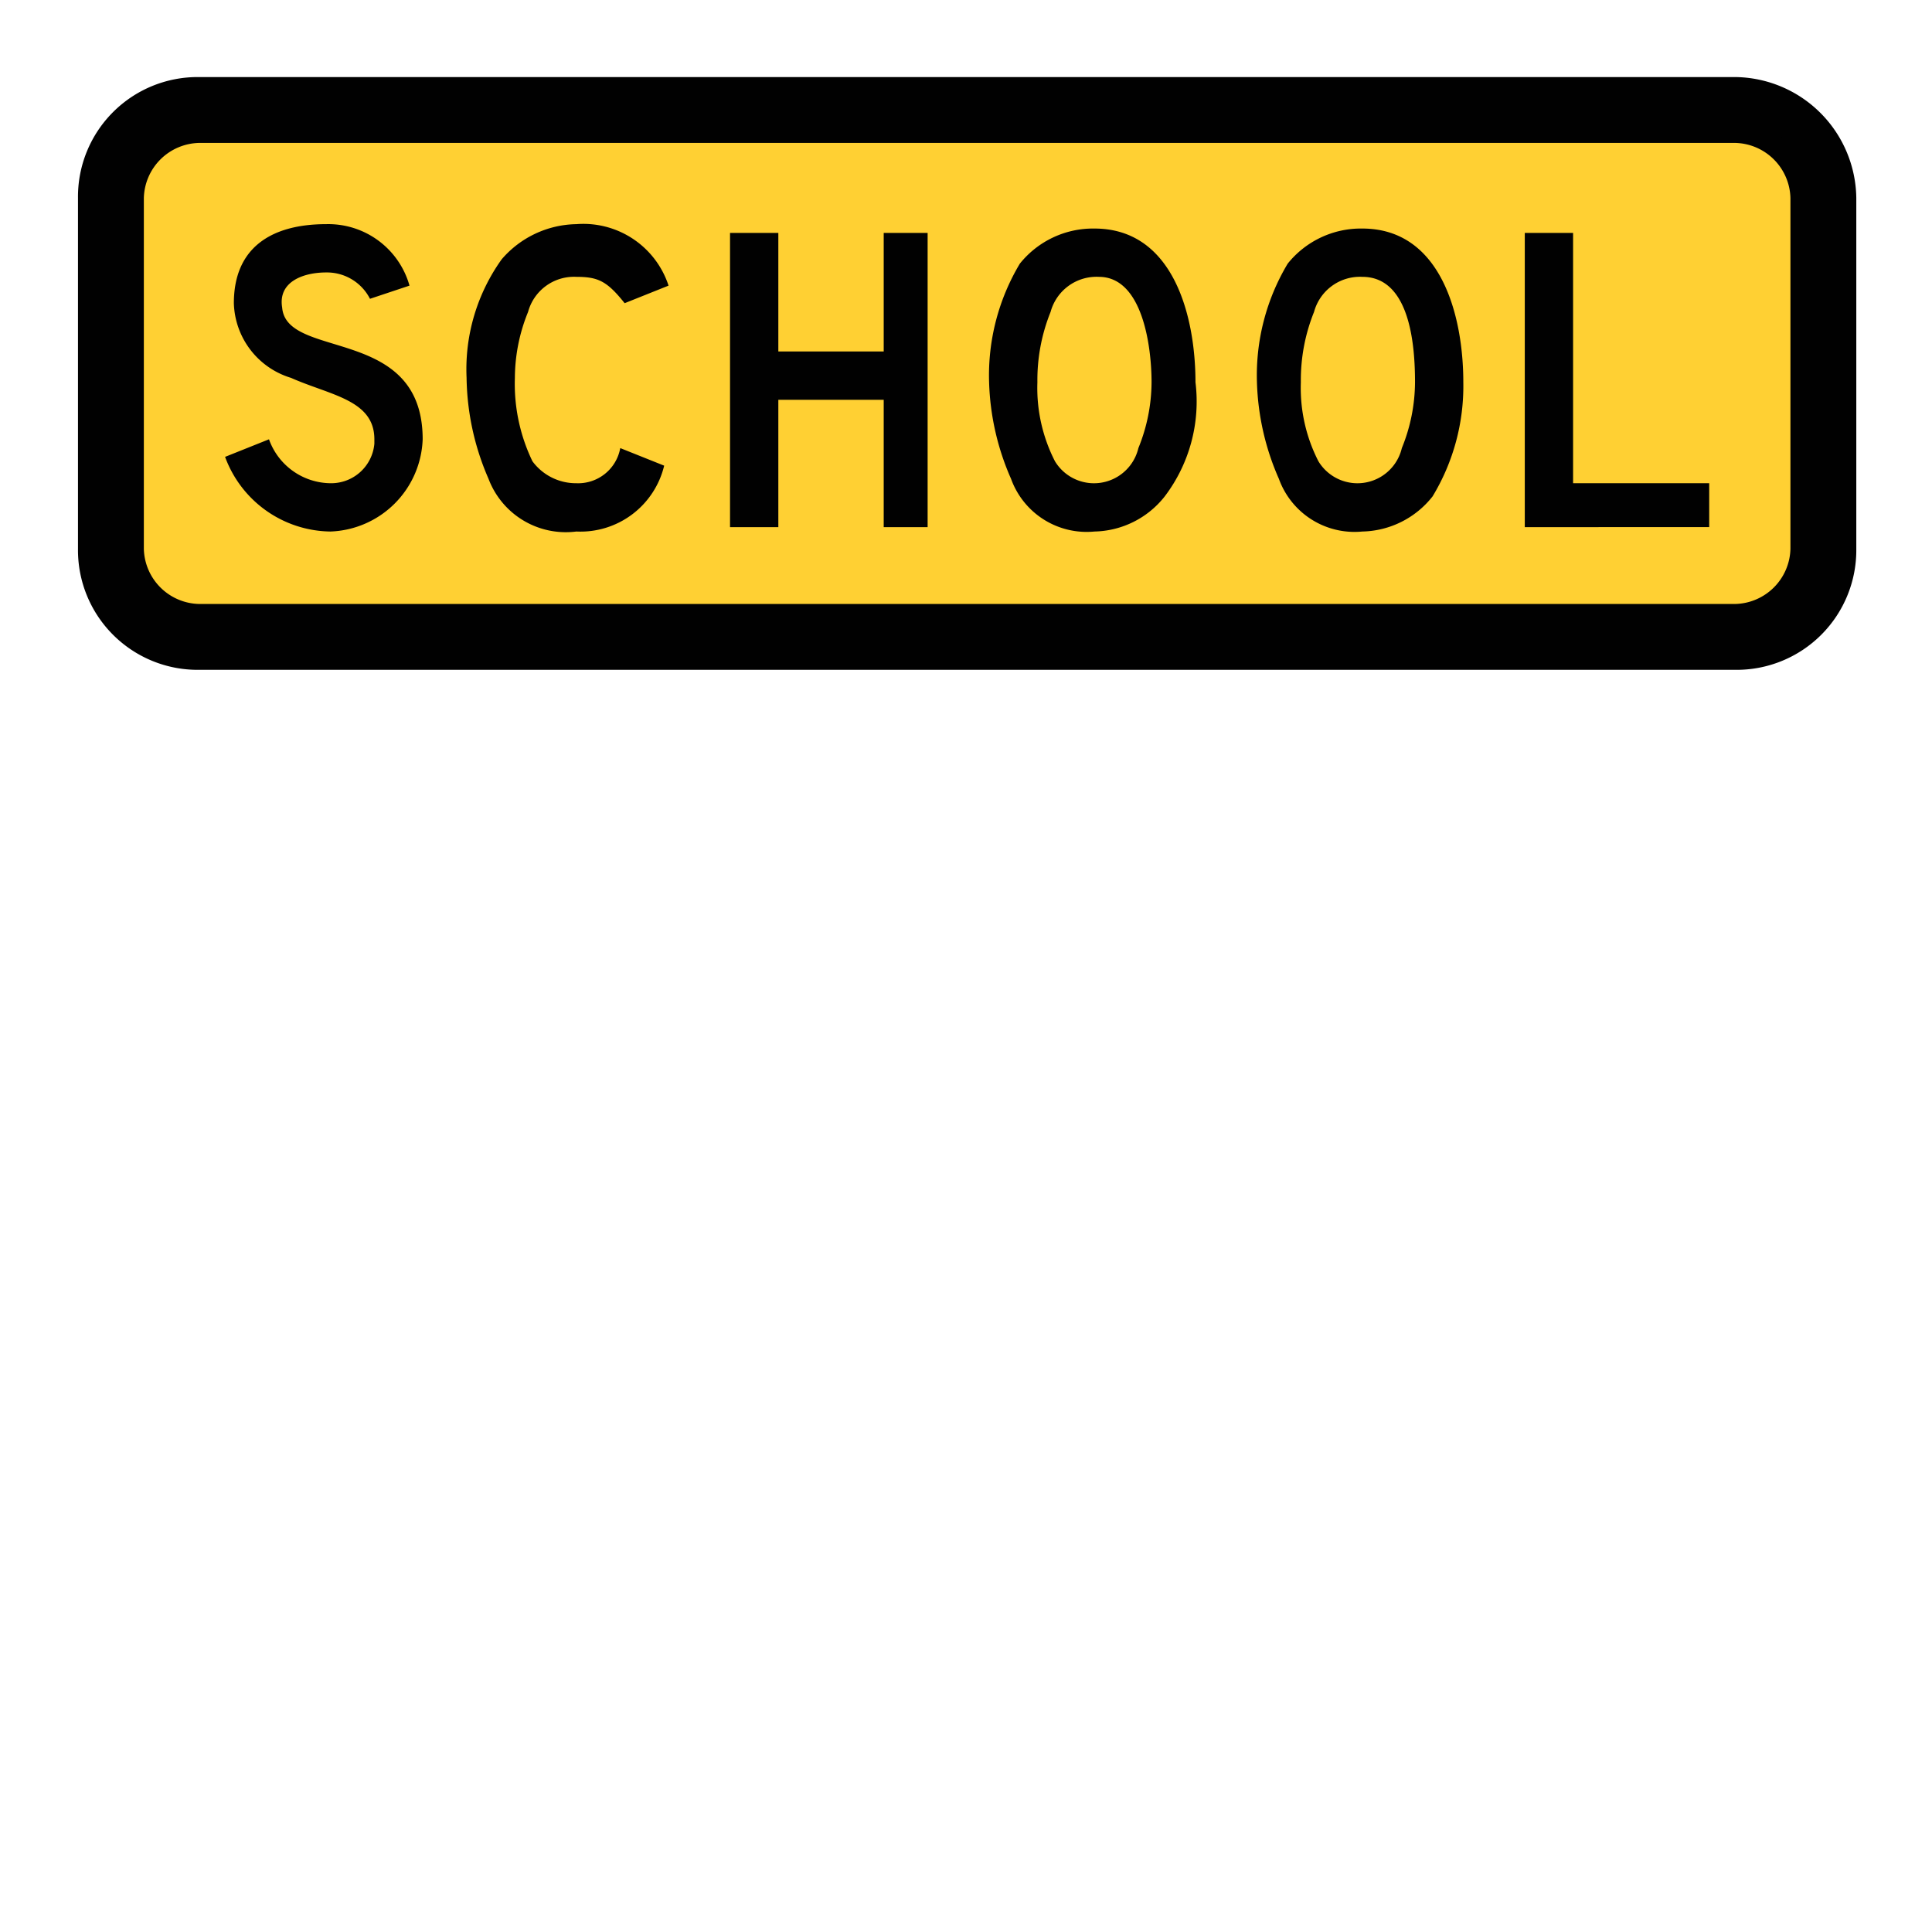 <svg id="school_sign" xmlns="http://www.w3.org/2000/svg" xmlns:xlink="http://www.w3.org/1999/xlink" viewBox="0 0 44 44"><defs><linearGradient id="Hintergrund_gelb" x1="2.526" y1="8.505" x2="41.526" y2="8.505" gradientUnits="userSpaceOnUse"><stop offset="0" stop-color="#ffd033"/></linearGradient><linearGradient id="Rahmen_schwarz" x1="3.026" y1="8.505" x2="41.026" y2="8.505" gradientUnits="userSpaceOnUse"><stop offset="0" stop-color="#010101"/></linearGradient><linearGradient id="Beschriftung_schwarz" x1="5.126" y1="8.606" x2="38.926" y2="8.606" xlink:href="#Rahmen_schwarz"/></defs><title>school_sign</title><path d="M4.526,14.505a2.006,2.006,0,0,1-2-2v-8a2.006,2.006,0,0,1,2-2h35a2.006,2.006,0,0,1,2,2v8a2.006,2.006,0,0,1-2,2Z" fill="url(#Hintergrund_gelb)"/><path d="M39.526,3.005a1.538,1.538,0,0,1,1.5,1.5v8a1.538,1.538,0,0,1-1.5,1.5h-35a1.538,1.538,0,0,1-1.5-1.5v-8a1.538,1.538,0,0,1,1.5-1.5h35m0-1h-35a2.476,2.476,0,0,0-2.5,2.5v8a2.476,2.476,0,0,0,2.5,2.5h35a2.476,2.476,0,0,0,2.5-2.5v-8a2.54,2.54,0,0,0-2.5-2.5Z" fill="url(#Rahmen_schwarz)" stroke-width="0.5px" stroke="url(#Rahmen_schwarz)"/><path id="Beschriftung" d="M7.526,12.105a2.591,2.591,0,0,1-2.4-1.7l1-.4a1.504,1.504,0,0,0,1.4,1,.987.987,0,0,0,1-.9v-.1c0-.9-1-1-1.9-1.4a1.831,1.831,0,0,1-1.3-1.7c0-1.3.9-1.8,2.1-1.8a1.921,1.921,0,0,1,1.9,1.4l-.9.3a1.1,1.1,0,0,0-1-.6c-.5,0-1.1.2-1,.8.1,1.2,3.2.4,3.2,3a2.18,2.18,0,0,1-2.1,2.1Zm5.6,0a1.881,1.881,0,0,1-2-1.2,5.932,5.932,0,0,1-.5-2.3,4.3,4.3,0,0,1,.8-2.7,2.289,2.289,0,0,1,1.7-.8,2.041,2.041,0,0,1,2.1,1.4l-1,.4c-.4-.5-.6-.6-1.1-.6a1.084,1.084,0,0,0-1.1.8,4.013,4.013,0,0,0-.3,1.5,4.058,4.058,0,0,0,.4,1.9,1.231,1.231,0,0,0,1,.5.974.974,0,0,0,1-.8l1,.4a1.96,1.96,0,0,1-2,1.5Zm7-.1v-2.9h-2.4v2.9h-1.1v-6.7h1.1v2.7h2.4v-2.7h1v6.7Zm6.4-.7a2.088,2.088,0,0,1-1.6.8,1.83,1.83,0,0,1-1.9-1.2,5.852,5.852,0,0,1-.5-2.2,4.953,4.953,0,0,1,.7-2.7,2.136,2.136,0,0,1,1.7-.8c1.8,0,2.3,2,2.3,3.5a3.573,3.573,0,0,1-.7,2.6Zm-1.5-5a1.084,1.084,0,0,0-1.1.8,4.146,4.146,0,0,0-.3,1.6,3.661,3.661,0,0,0,.4,1.8,1.039,1.039,0,0,0,1.9-.3,4.013,4.013,0,0,0,.3-1.5c0-.8-.2-2.4-1.2-2.4Zm7.6,5a2.088,2.088,0,0,1-1.6.8,1.83,1.83,0,0,1-1.9-1.2,5.852,5.852,0,0,1-.5-2.2,4.953,4.953,0,0,1,.7-2.7,2.136,2.136,0,0,1,1.7-.8c1.8,0,2.3,2,2.3,3.5a4.845,4.845,0,0,1-.7,2.6Zm-1.6-5a1.084,1.084,0,0,0-1.1.8,4.146,4.146,0,0,0-.3,1.6,3.661,3.661,0,0,0,.4,1.8,1.039,1.039,0,0,0,1.9-.3,4.013,4.013,0,0,0,.3-1.5c0-.8-.1-2.4-1.2-2.4Zm3.7,5.7v-6.7h1.1v5.7h3.1v1Z" fill="url(#Beschriftung_schwarz)"/></svg>